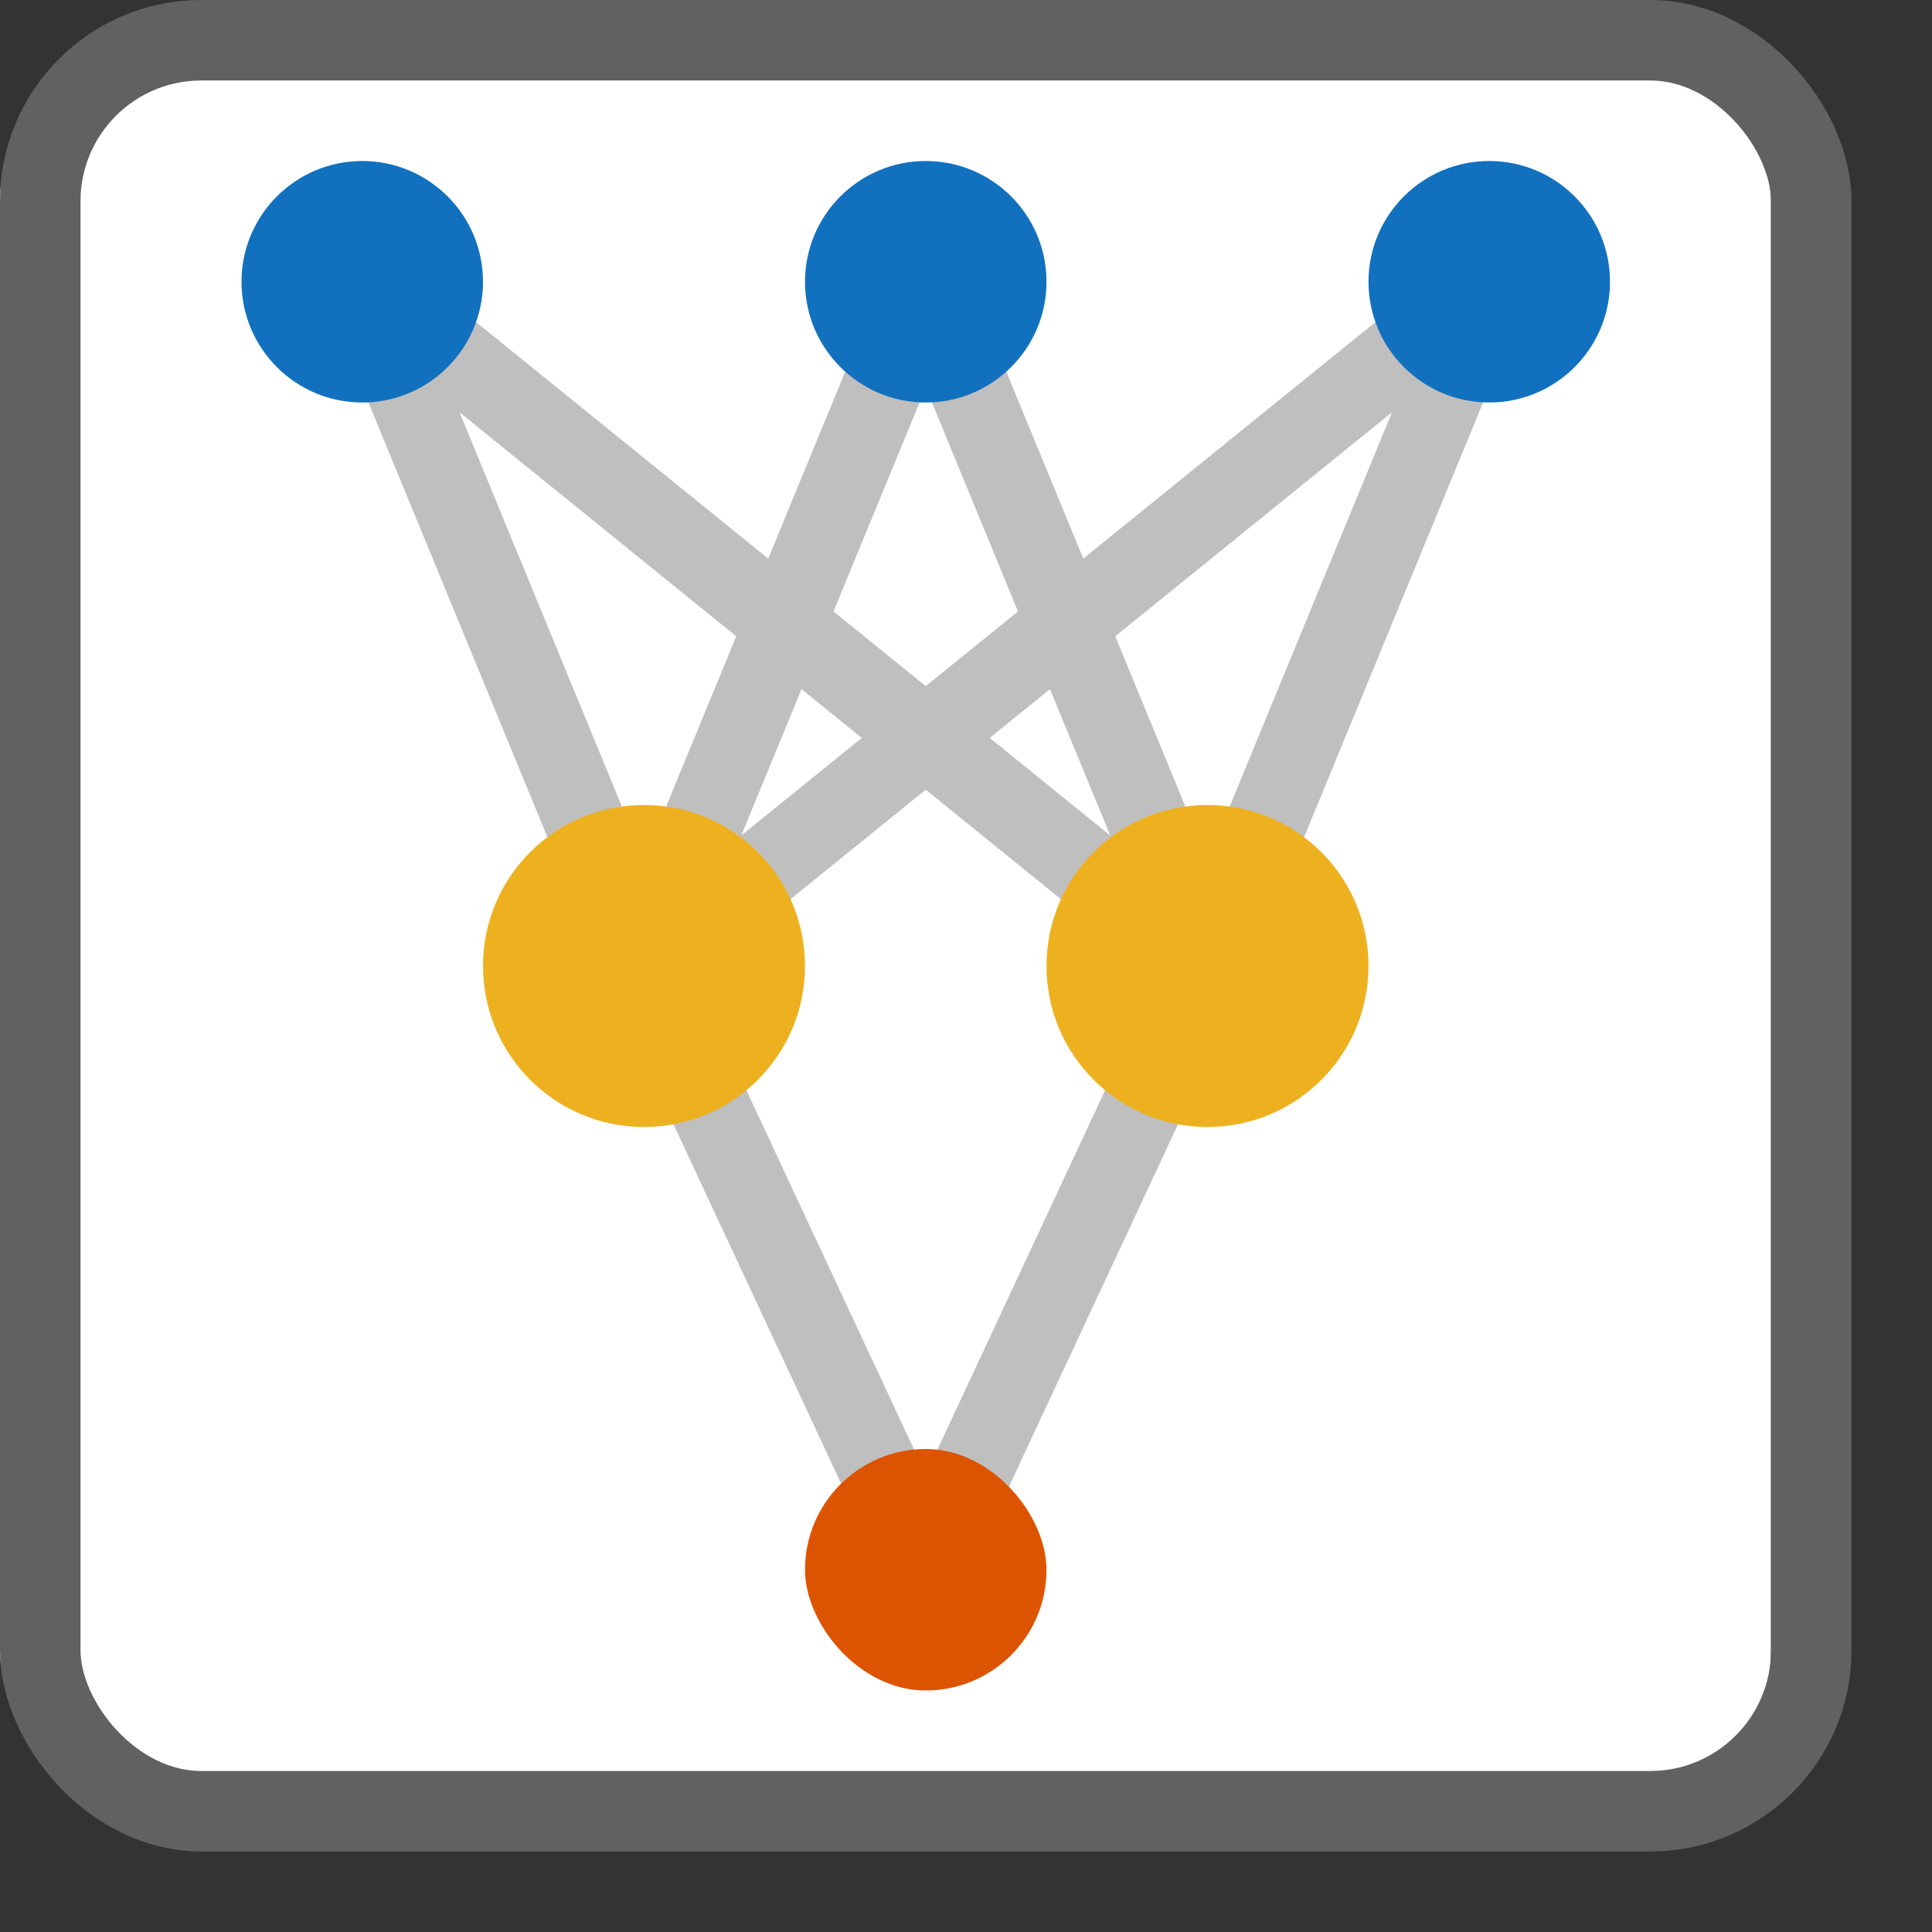 <svg width="24" height="24" viewBox="0 0 24 24" fill="none" xmlns="http://www.w3.org/2000/svg">
<rect x="0" y="0" width="24" height="24" fill="#333333" stroke="none"/>
<rect y="0.5" width="22" height="22" rx="2" fill="#FFFFFF"/>
<path d="M8 12L4.5 3.5L15 12M8 12L11.5 3.5L15 12M8 12L11.5 19.5L15 12M8 12L18.5 3.5L15 12" stroke="#BFBFBF" stroke-linejoin="bevel"/>
<path d="M13 12C13 10.895 13.895 10 15 10C16.105 10 17 10.895 17 12C17 13.105 16.105 14 15 14C13.895 14 13 13.105 13 12Z" fill="#EDB120"/>
<path d="M6 12C6 10.895 6.895 10 8 10C9.105 10 10 10.895 10 12C10 13.105 9.105 14 8 14C6.895 14 6 13.105 6 12Z" fill="#EDB120"/>
<rect x="10" y="18" width="3" height="3" rx="1.5" fill="#DD5400"/>
<path d="M17 3.5C17 2.672 17.672 2 18.5 2C19.328 2 20 2.672 20 3.5C20 4.328 19.328 5 18.5 5C17.672 5 17 4.328 17 3.5Z" fill="#1171BE"/>
<path d="M10 3.5C10 2.672 10.672 2 11.5 2C12.328 2 13 2.672 13 3.5C13 4.328 12.328 5 11.5 5C10.672 5 10 4.328 10 3.5Z" fill="#1171BE"/>
<path d="M3 3.5C3 2.672 3.672 2 4.5 2C5.328 2 6 2.672 6 3.5C6 4.328 5.328 5 4.5 5C3.672 5 3 4.328 3 3.5Z" fill="#1171BE"/>
<rect x="0.5" y="0.5" width="22" height="22" rx="2" stroke="#616161"/>
</svg>
